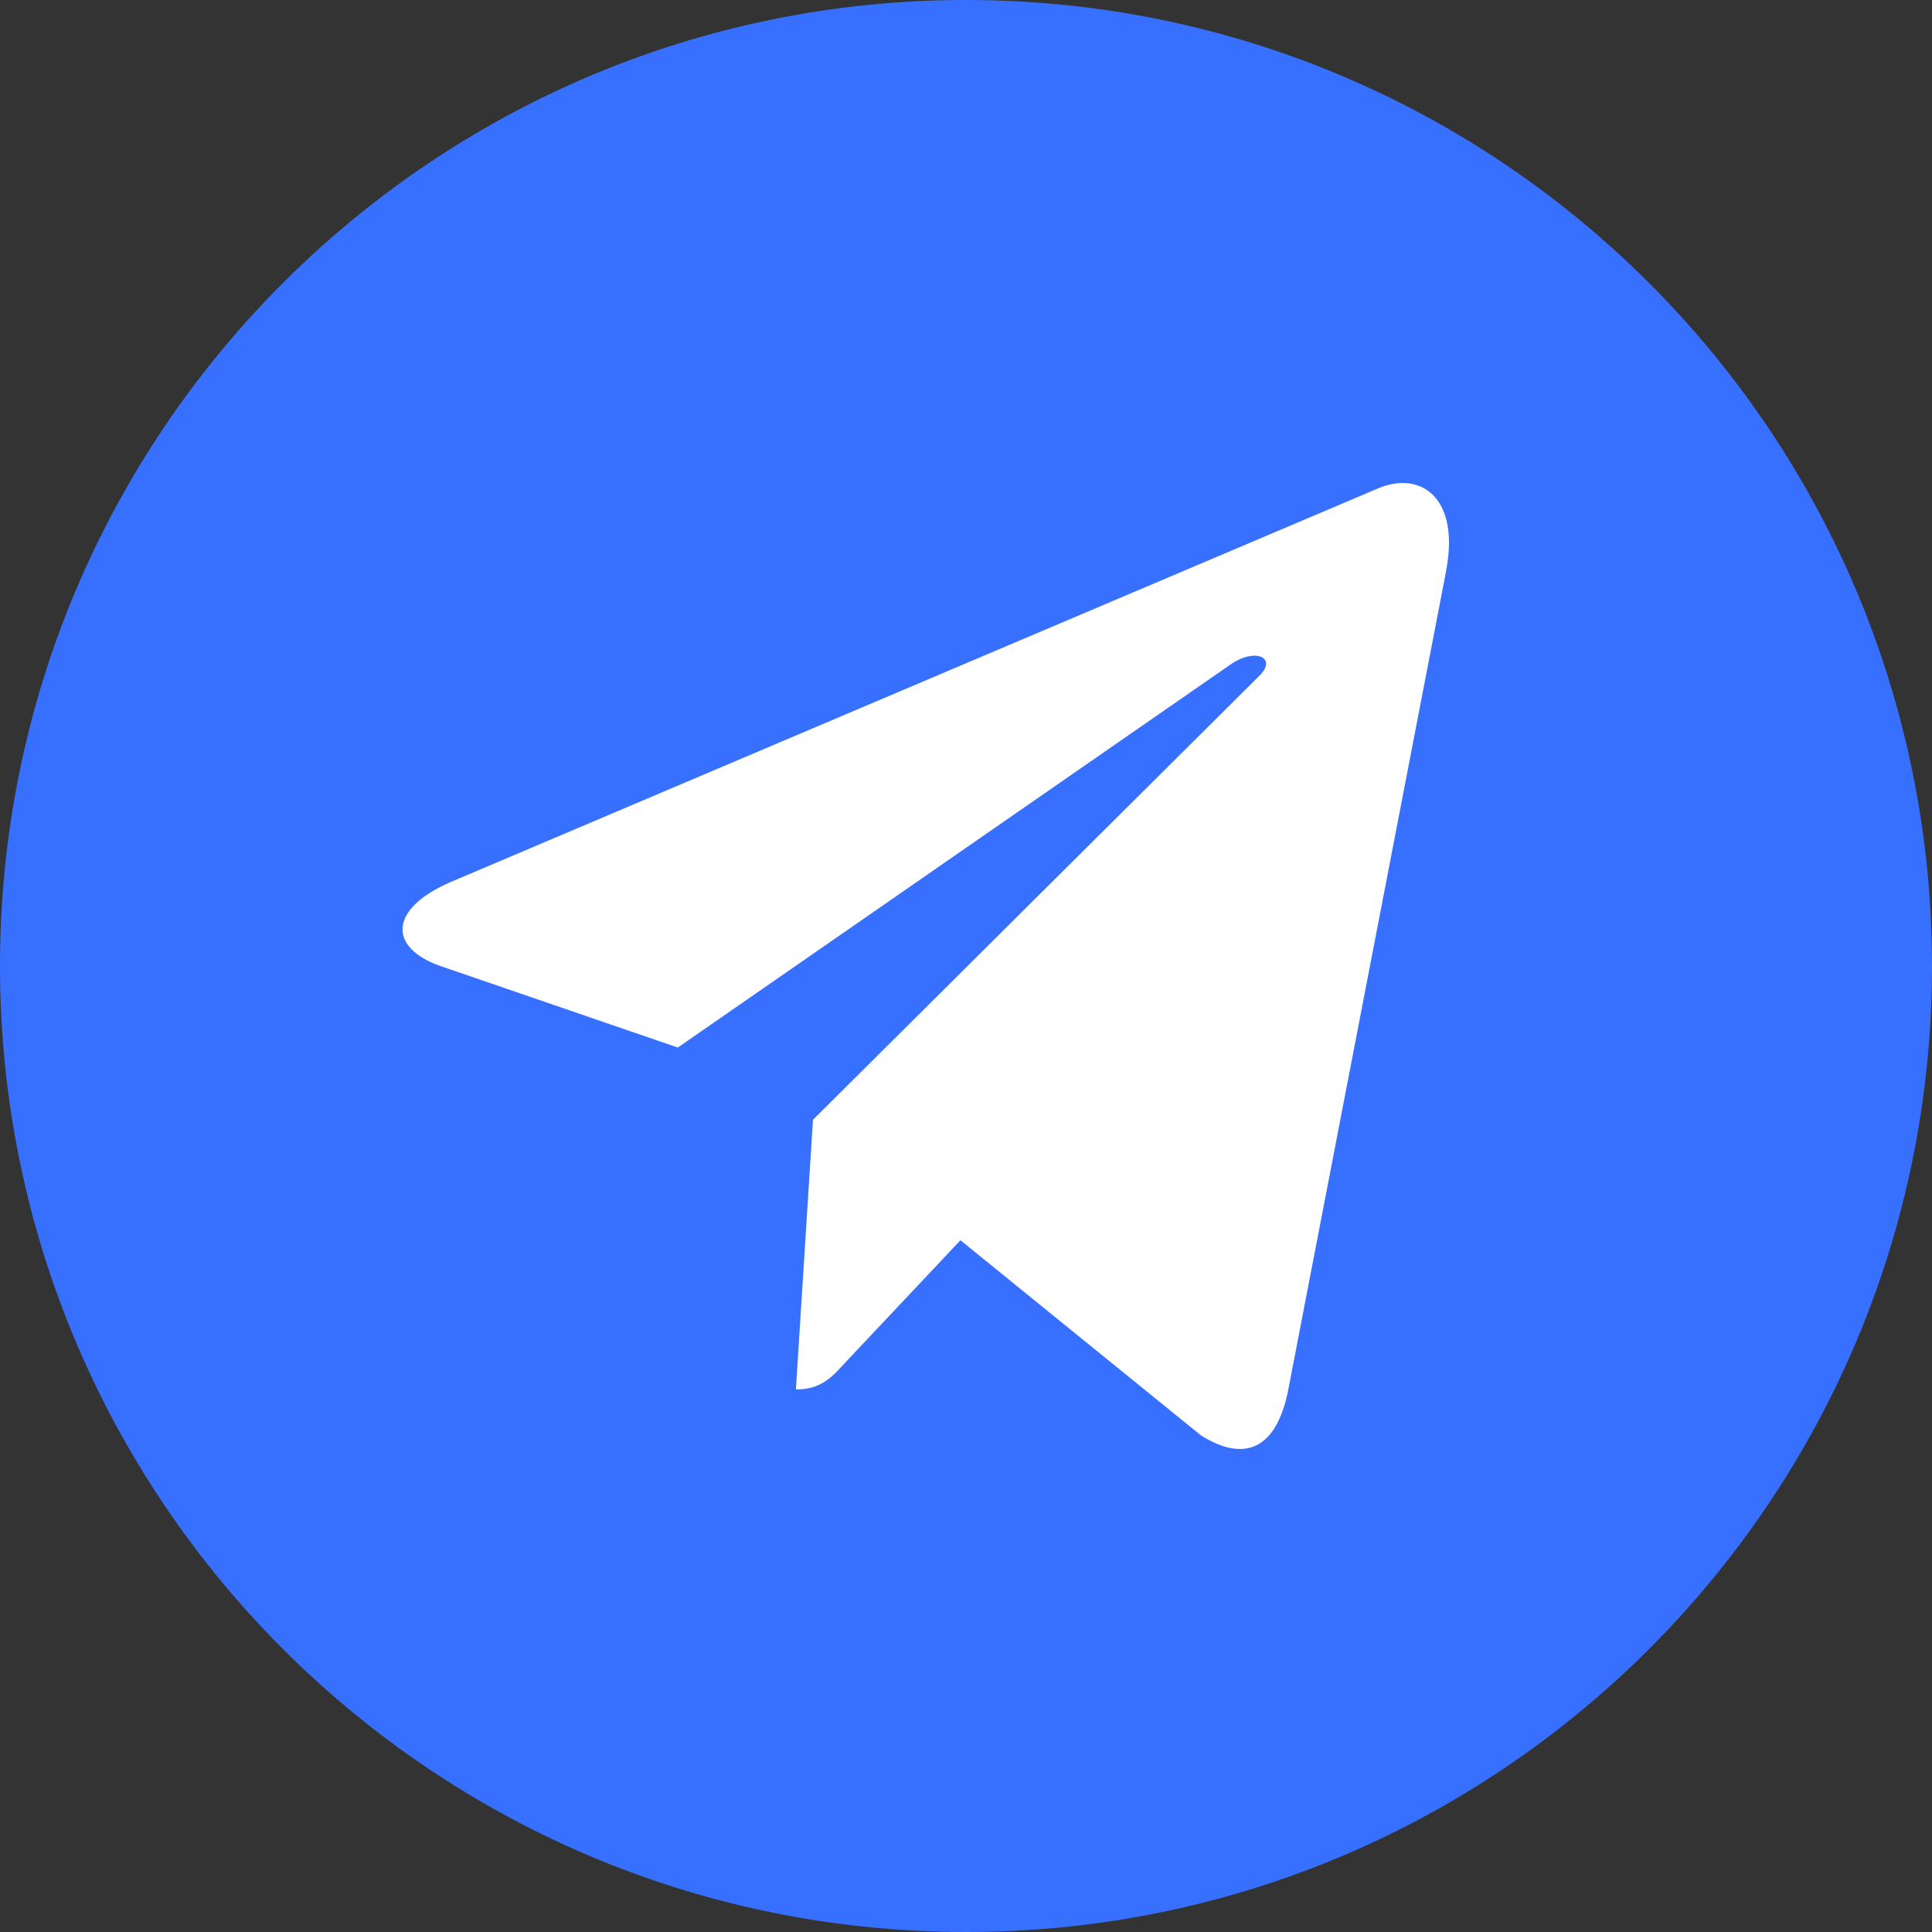 <svg width="24" height="24" fill="none" xmlns="http://www.w3.org/2000/svg"><rect width="100%" height="100%" fill="#333333" stroke="none"/><path d="M12 24c6.627 0 12-5.373 12-12S18.627 0 12 0 0 5.373 0 12s5.373 12 12 12z" fill="#3770FF"/><path d="M5.605 10.954l11.53-4.894c.534-.213 1.002.144.828 1.034h.001l-1.963 10.181c-.145.722-.535.898-1.08.558l-2.99-2.426-1.441 1.53c-.16.175-.294.323-.603.323l.212-3.35 5.54-5.51c.242-.234-.053-.365-.371-.133L8.42 13.013 5.47 12c-.64-.224-.655-.706.135-1.046z" fill="#fff"/></svg>
